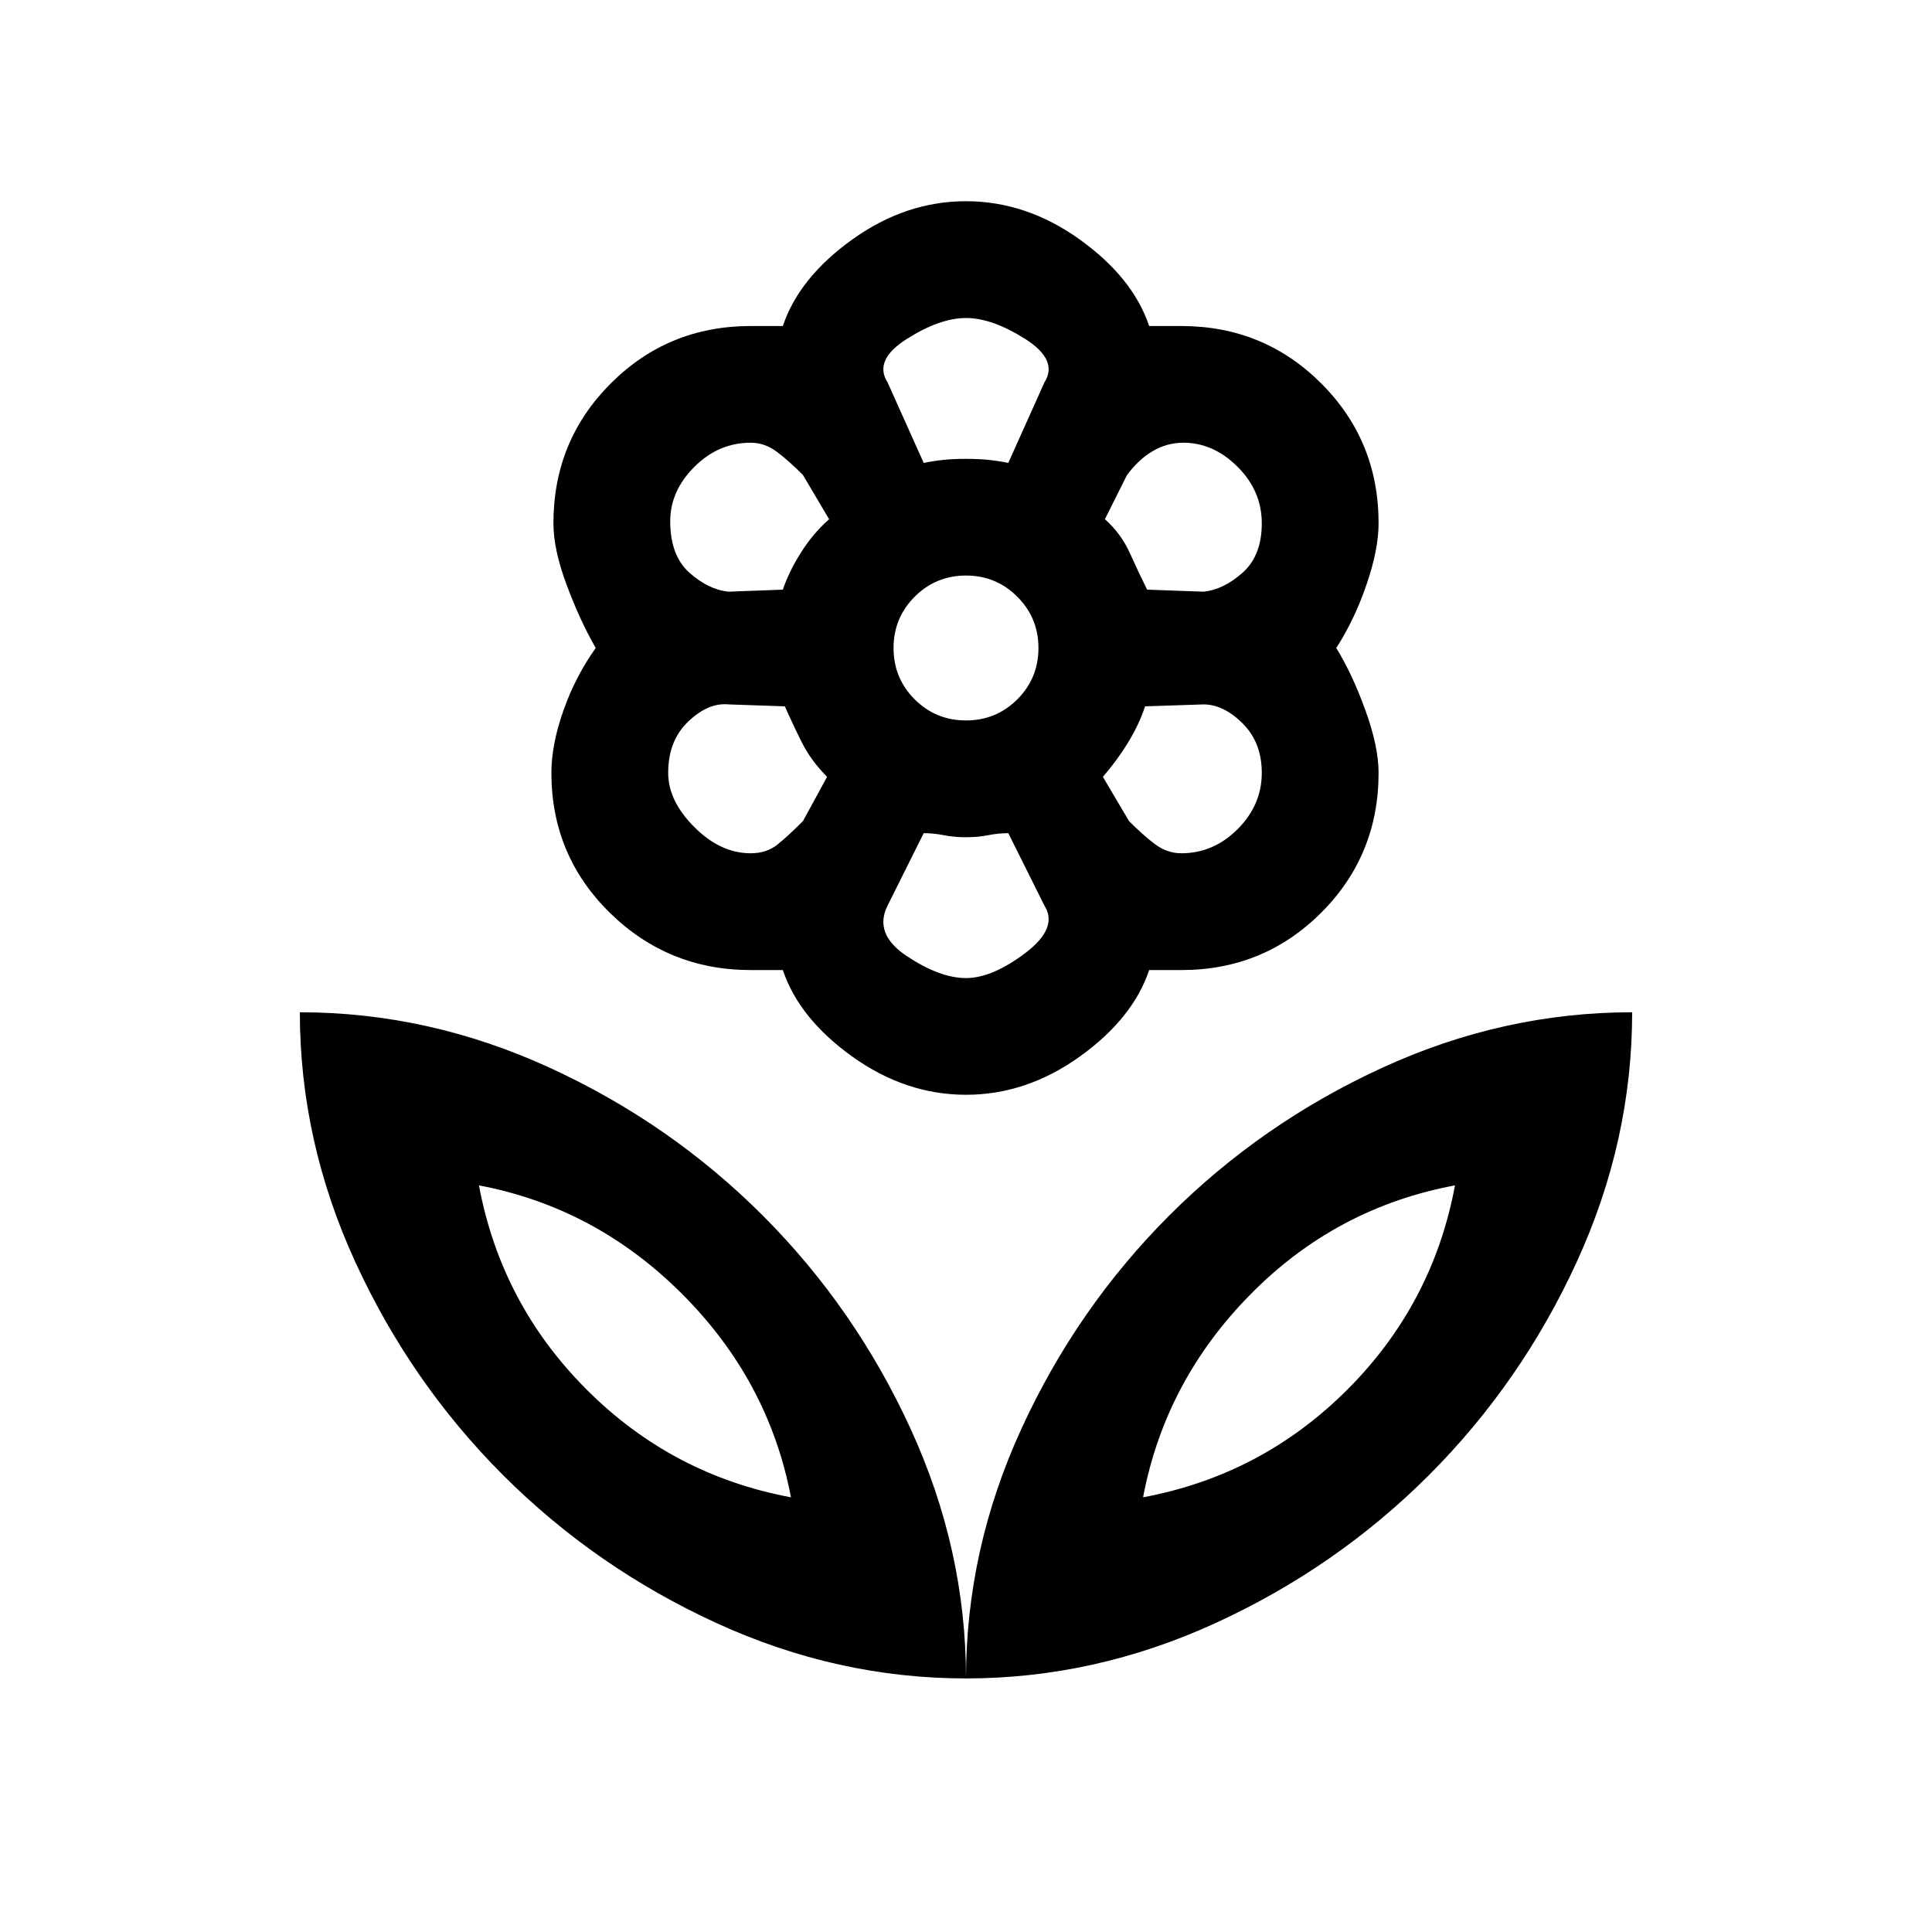 <svg xmlns="http://www.w3.org/2000/svg" height="20" width="20"><path d="M10 17.375q0-1.333.573-2.583.573-1.25 1.531-2.209.958-.958 2.208-1.531 1.25-.573 2.584-.573 0 1.333-.573 2.583-.573 1.25-1.531 2.209-.959.958-2.209 1.531T10 17.375Zm1.833-1.875q1.229-.229 2.115-1.115.885-.885 1.114-2.114-1.229.229-2.114 1.125-.886.896-1.115 2.104ZM10 17.375q0-1.333-.573-2.583-.573-1.25-1.531-2.209-.958-.958-2.208-1.531-1.25-.573-2.584-.573 0 1.333.573 2.583.573 1.25 1.531 2.209.959.958 2.209 1.531t2.583.573ZM8.188 15.5q-1.23-.229-2.115-1.115-.885-.885-1.115-2.114 1.209.229 2.104 1.125.896.896 1.126 2.104Zm4.041-6.667q.333 0 .583-.25.25-.25.25-.583 0-.312-.197-.51-.198-.198-.407-.198l-.604.02q-.062.188-.177.376-.115.187-.26.354l.271.458q.145.146.27.24.125.093.271.093Zm-.354-2.729.583.021q.209-.021.407-.198.197-.177.197-.51 0-.334-.25-.584-.25-.25-.562-.25-.167 0-.312.084-.146.083-.271.25l-.229.458q.166.146.26.354.094.209.177.375ZM9.562 4.792q.105-.021.209-.032.104-.01.229-.01t.229.01q.104.011.209.032l.374-.834q.146-.229-.197-.448-.344-.218-.615-.218t-.615.218q-.343.219-.197.448ZM10 7.458q.312 0 .531-.218.219-.219.219-.532 0-.312-.219-.531-.219-.219-.531-.219-.312 0-.531.219-.219.219-.219.531 0 .313.219.532.219.218.531.218Zm0 2.667q.271 0 .615-.26.343-.261.197-.49l-.374-.75q-.105 0-.209.021T10 8.667q-.125 0-.229-.021-.104-.021-.209-.021l-.374.75q-.146.292.197.521.344.229.615.229ZM8.104 6.104q.063-.187.188-.385t.291-.344l-.271-.458q-.145-.146-.27-.24-.125-.094-.271-.094-.333 0-.583.25-.25.25-.25.563 0 .354.197.531.198.177.407.198Zm-.333 2.729q.167 0 .281-.093.115-.094.26-.24l.25-.458q-.166-.167-.26-.354-.094-.188-.177-.376l-.583-.02q-.209-.021-.417.177-.208.198-.208.531 0 .292.271.562.27.271.583.271Zm2.229 2.5q-.625 0-1.177-.395-.552-.396-.719-.896h-.333q-.854 0-1.459-.594Q5.708 8.854 5.708 8q0-.292.125-.646.125-.354.334-.646-.167-.291-.302-.656-.136-.364-.136-.635 0-.855.594-1.448.594-.594 1.448-.594h.333q.167-.5.719-.896.552-.396 1.177-.396t1.177.396q.552.396.719.896h.333q.854 0 1.448.594.594.593.594 1.448 0 .271-.125.635-.125.365-.313.656.167.271.302.646.136.375.136.646 0 .854-.594 1.448t-1.448.594h-.333q-.167.5-.719.896-.552.395-1.177.395Zm0-6.583Zm1.438.625Zm-.021 2.667ZM10 8.667Zm-1.438-.625Zm.021-2.667ZM8.188 15.5Zm3.645 0Z"/></svg>